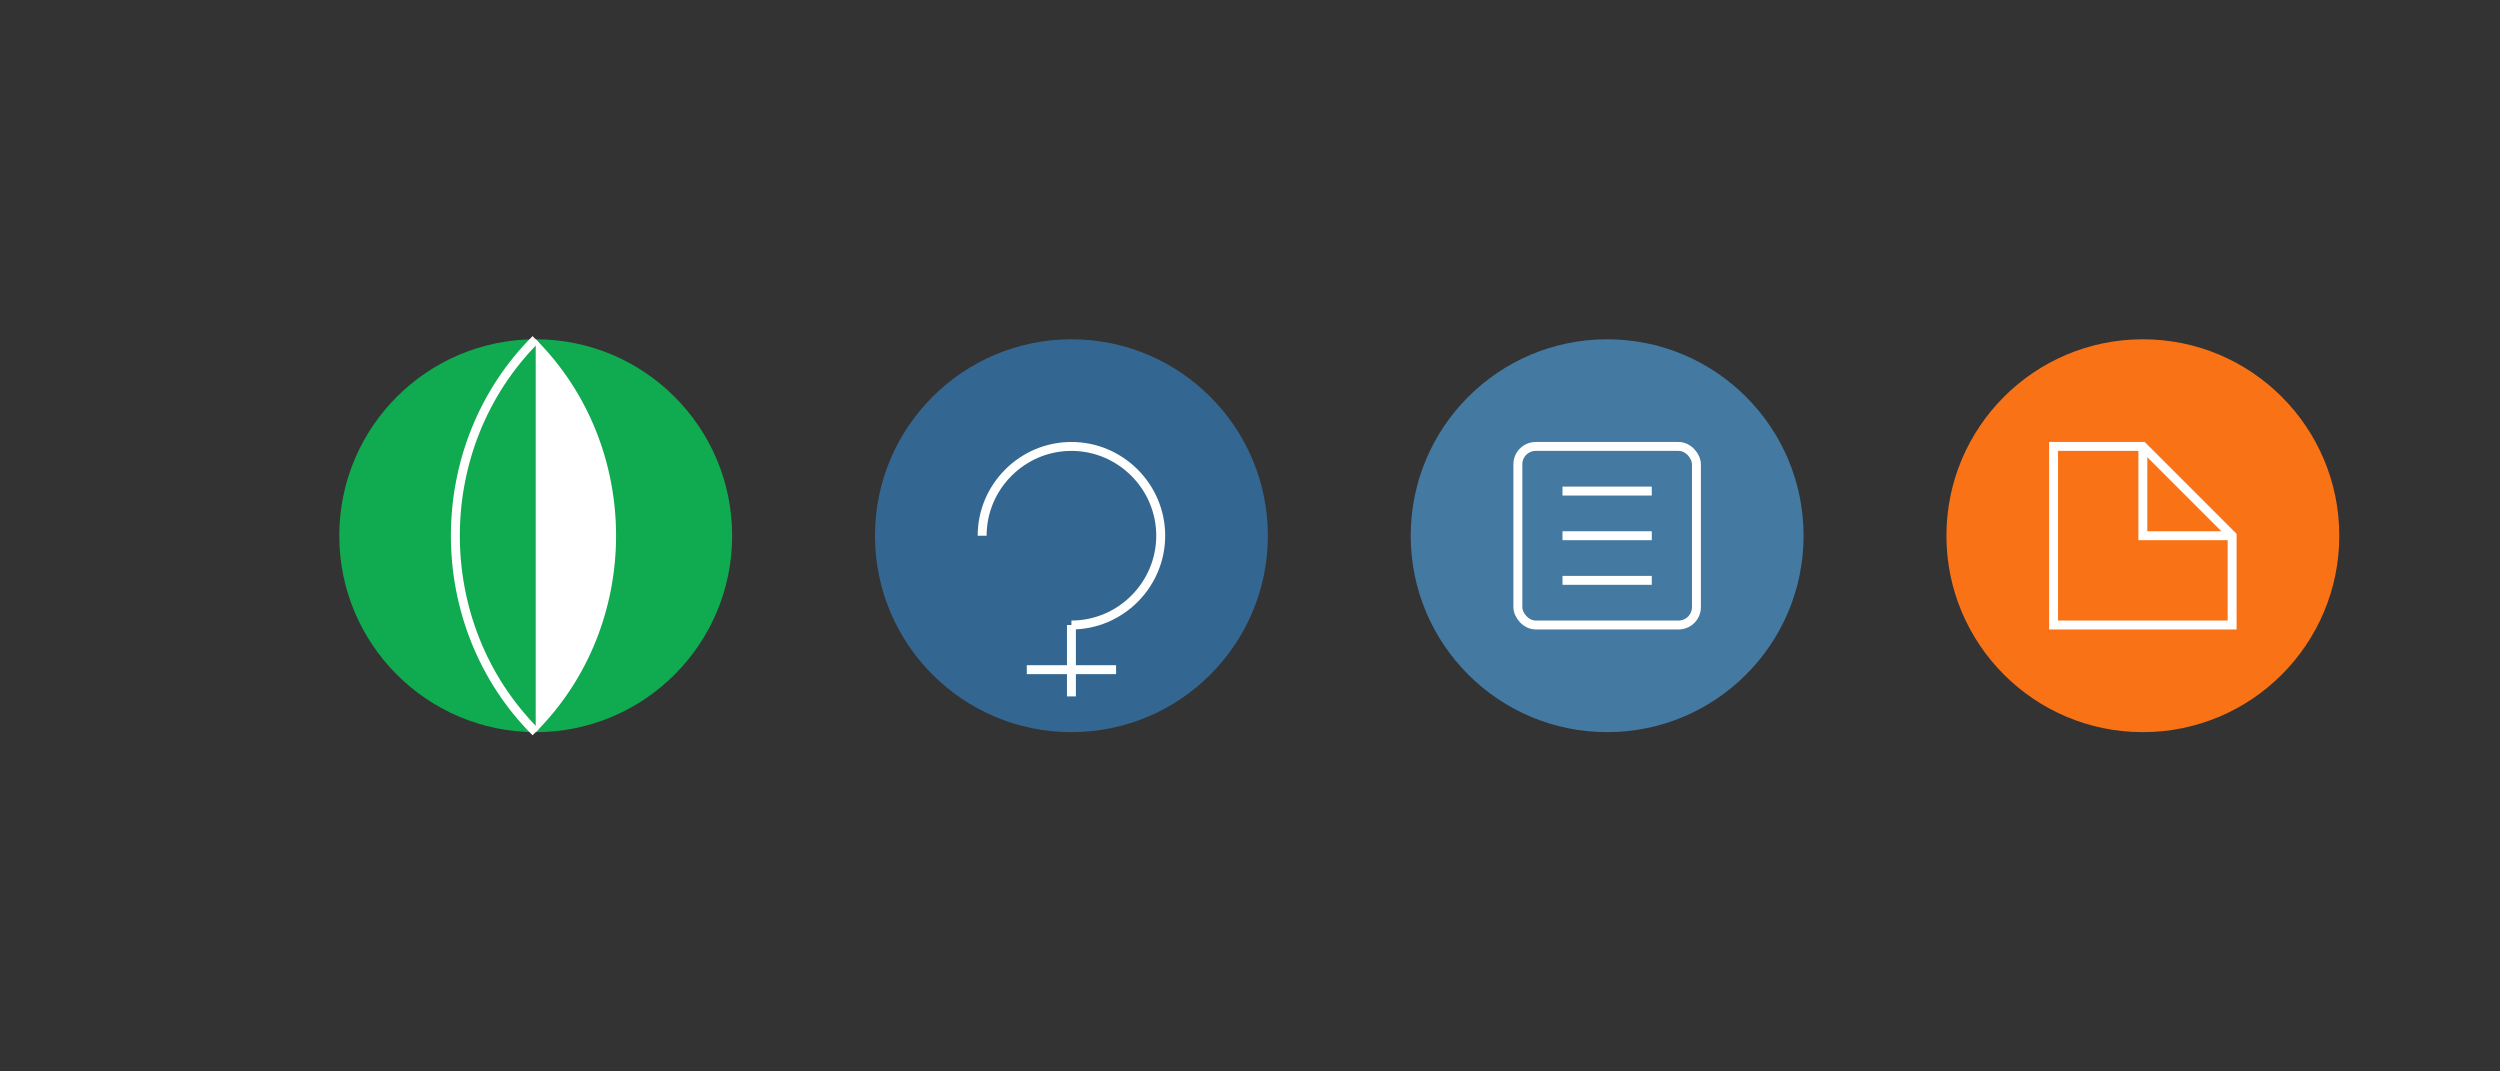 <svg xmlns="http://www.w3.org/2000/svg" width="280" height="120" fill="none" viewBox="0 0 280 120"><rect x="0" y="0" width="280" height="120" fill="#333333" stroke="none"/><circle cx="60" cy="60" r="22" fill="#10aa50"/><path fill="#fff" d="M60 82V38c6 6 9 14 9 22s-3 16-9 22"/><path stroke="#fff" d="M60 38c-6 6-9 14-9 22s3 16 9 22"/><circle cx="120" cy="60" r="22" fill="#336791"/><path stroke="#fff" d="M110 60c0-5.5 4.5-10 10-10s10 4.5 10 10-4.5 10-10 10M120 70v8M115 75h10"/><circle cx="180" cy="60" r="22" fill="#4479a1"/><rect width="20" height="20" x="170" y="50" stroke="#fff" rx="2"/><path stroke="#fff" d="M175 55h10M175 60h10M175 65h10"/><circle cx="240" cy="60" r="22" fill="#f97316"/><path stroke="#fff" d="M230 50h10l10 10v10h-20z"/><path stroke="#fff" d="M240 50v10h10"/></svg>